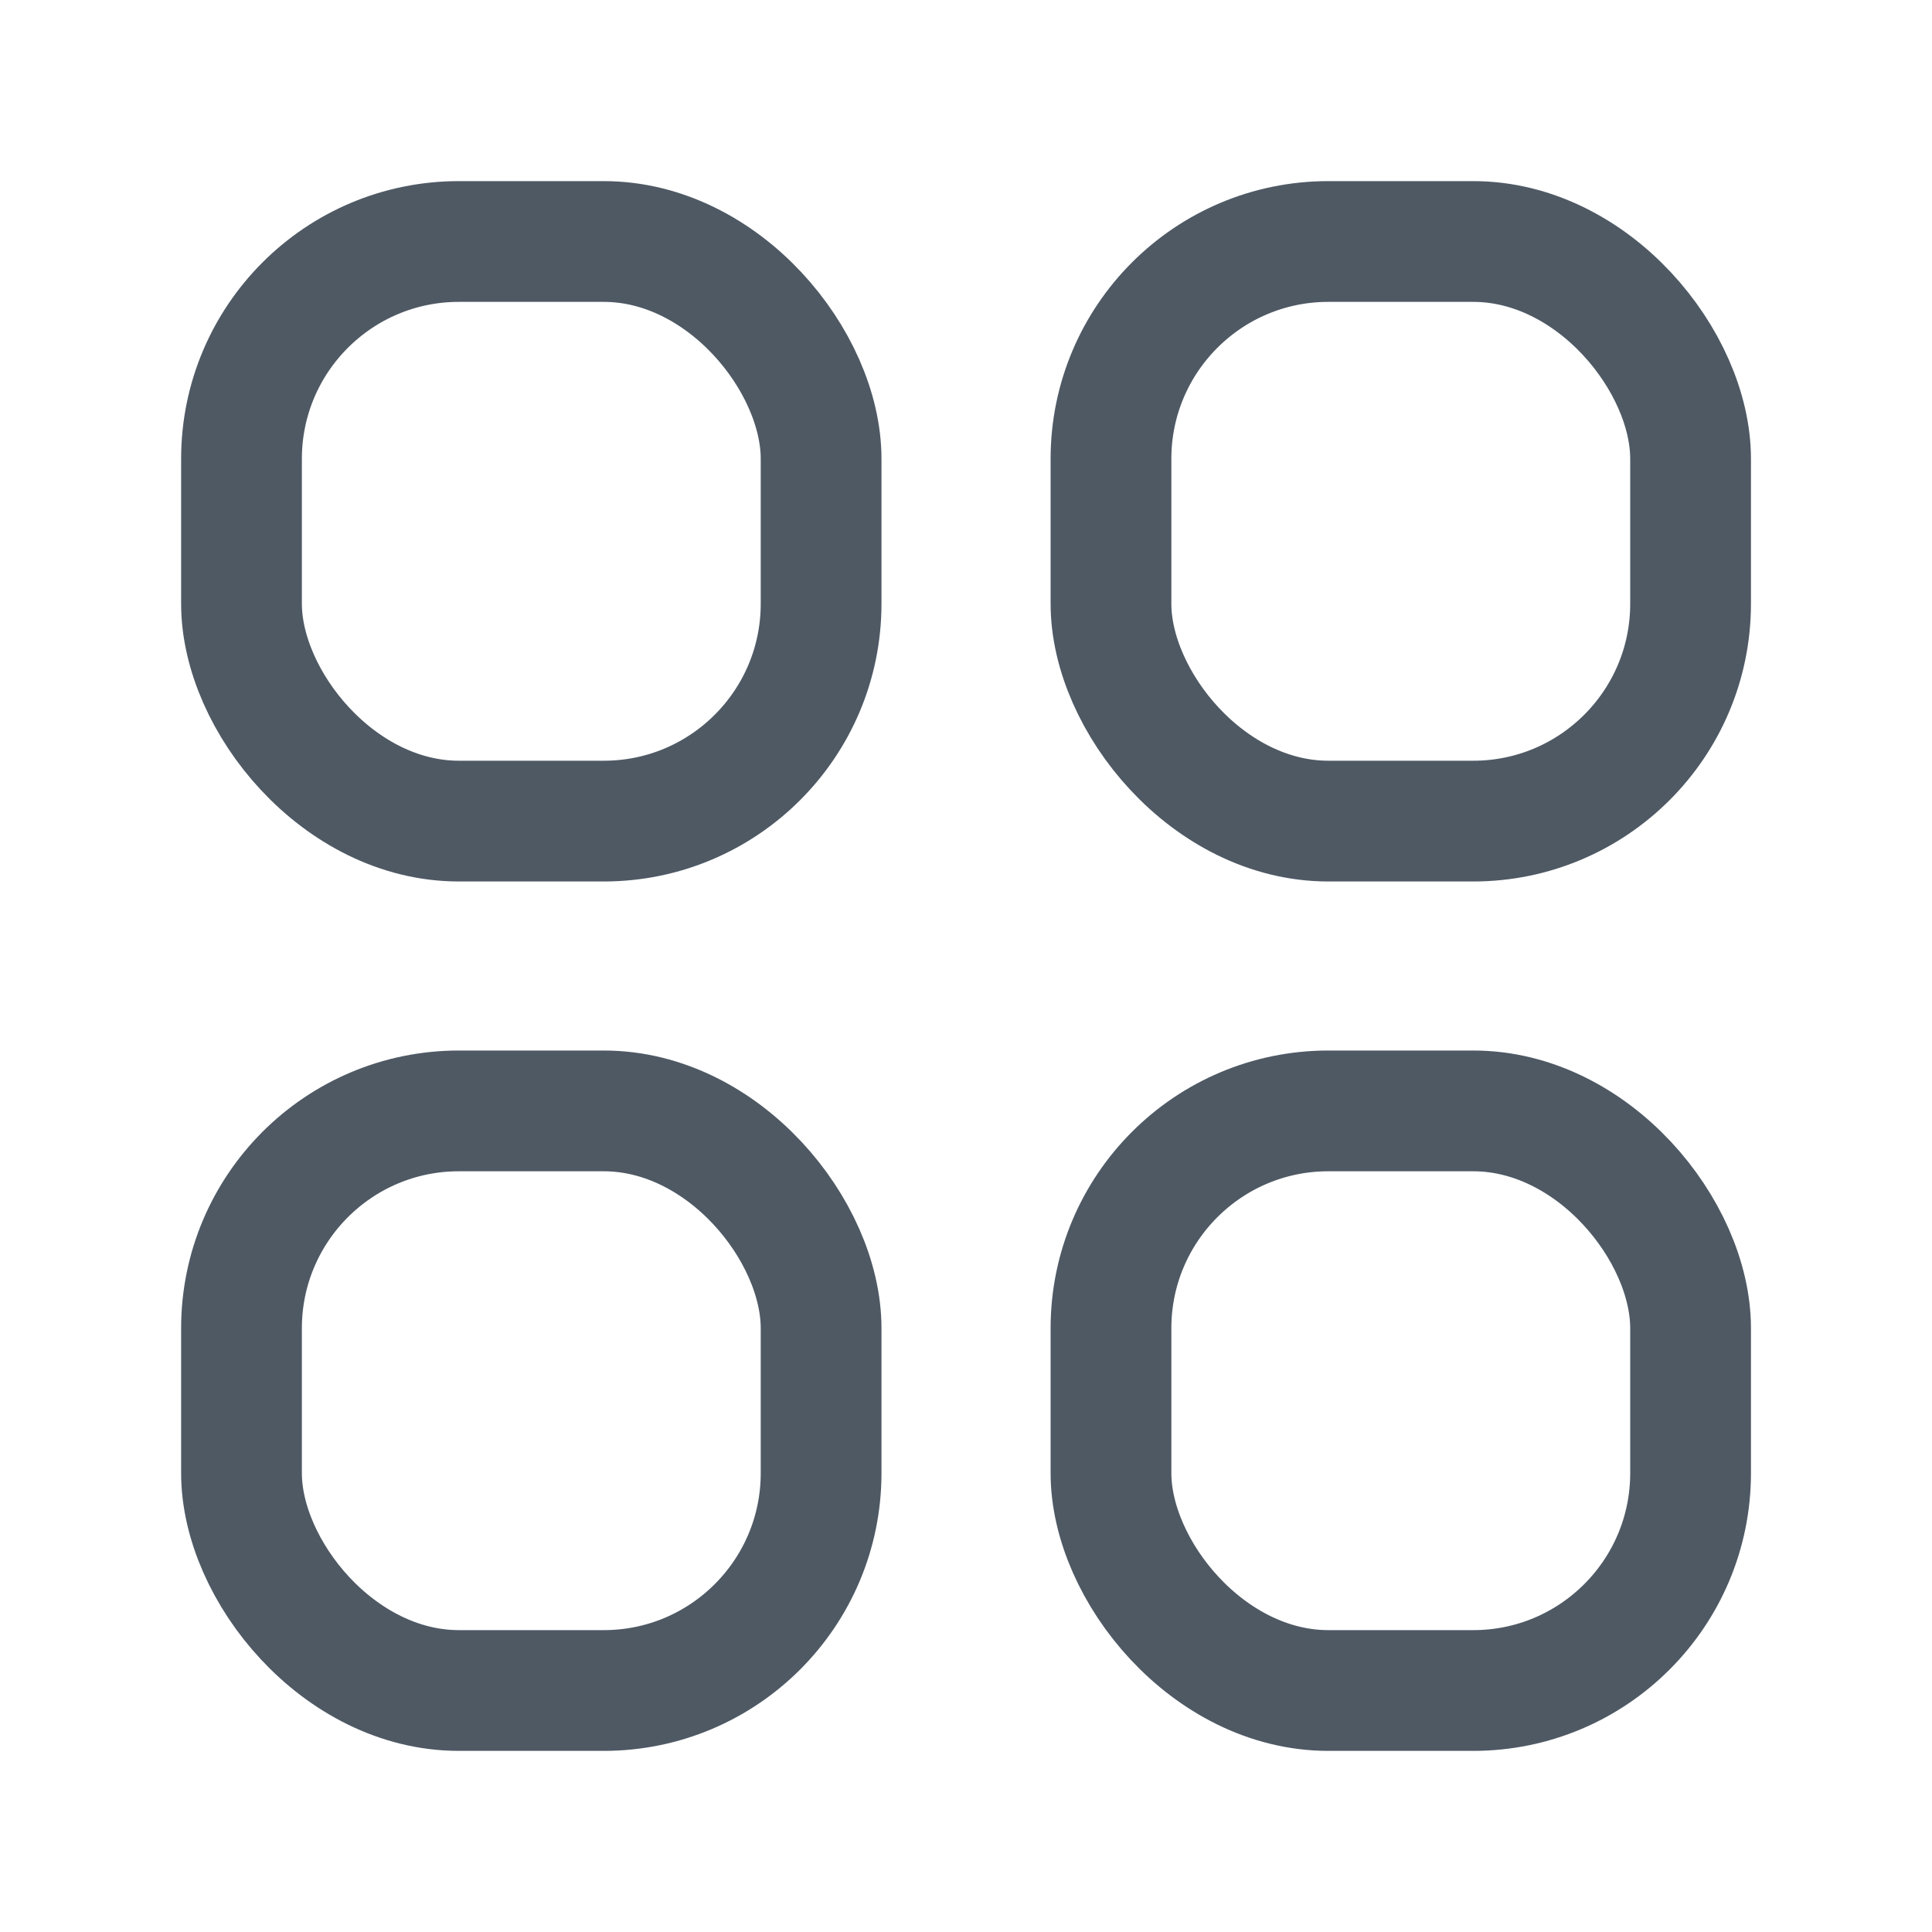 <svg width="24" height="24" viewBox="0 0 24 24" fill="none" xmlns="http://www.w3.org/2000/svg">
<rect x="3" y="3" width="7.2" height="7.2" rx="2.7" stroke="#4E5964" stroke-width="1.5"/>
<rect x="3" y="13.8" width="7.2" height="7.2" rx="2.7" stroke="#4E5964" stroke-width="1.5"/>
<rect x="13.801" y="13.8" width="7.2" height="7.2" rx="2.7" stroke="#4E5964" stroke-width="1.5"/>
<rect x="13.801" y="3" width="7.2" height="7.2" rx="2.7" stroke="#4E5964" stroke-width="1.5"/>
</svg>
